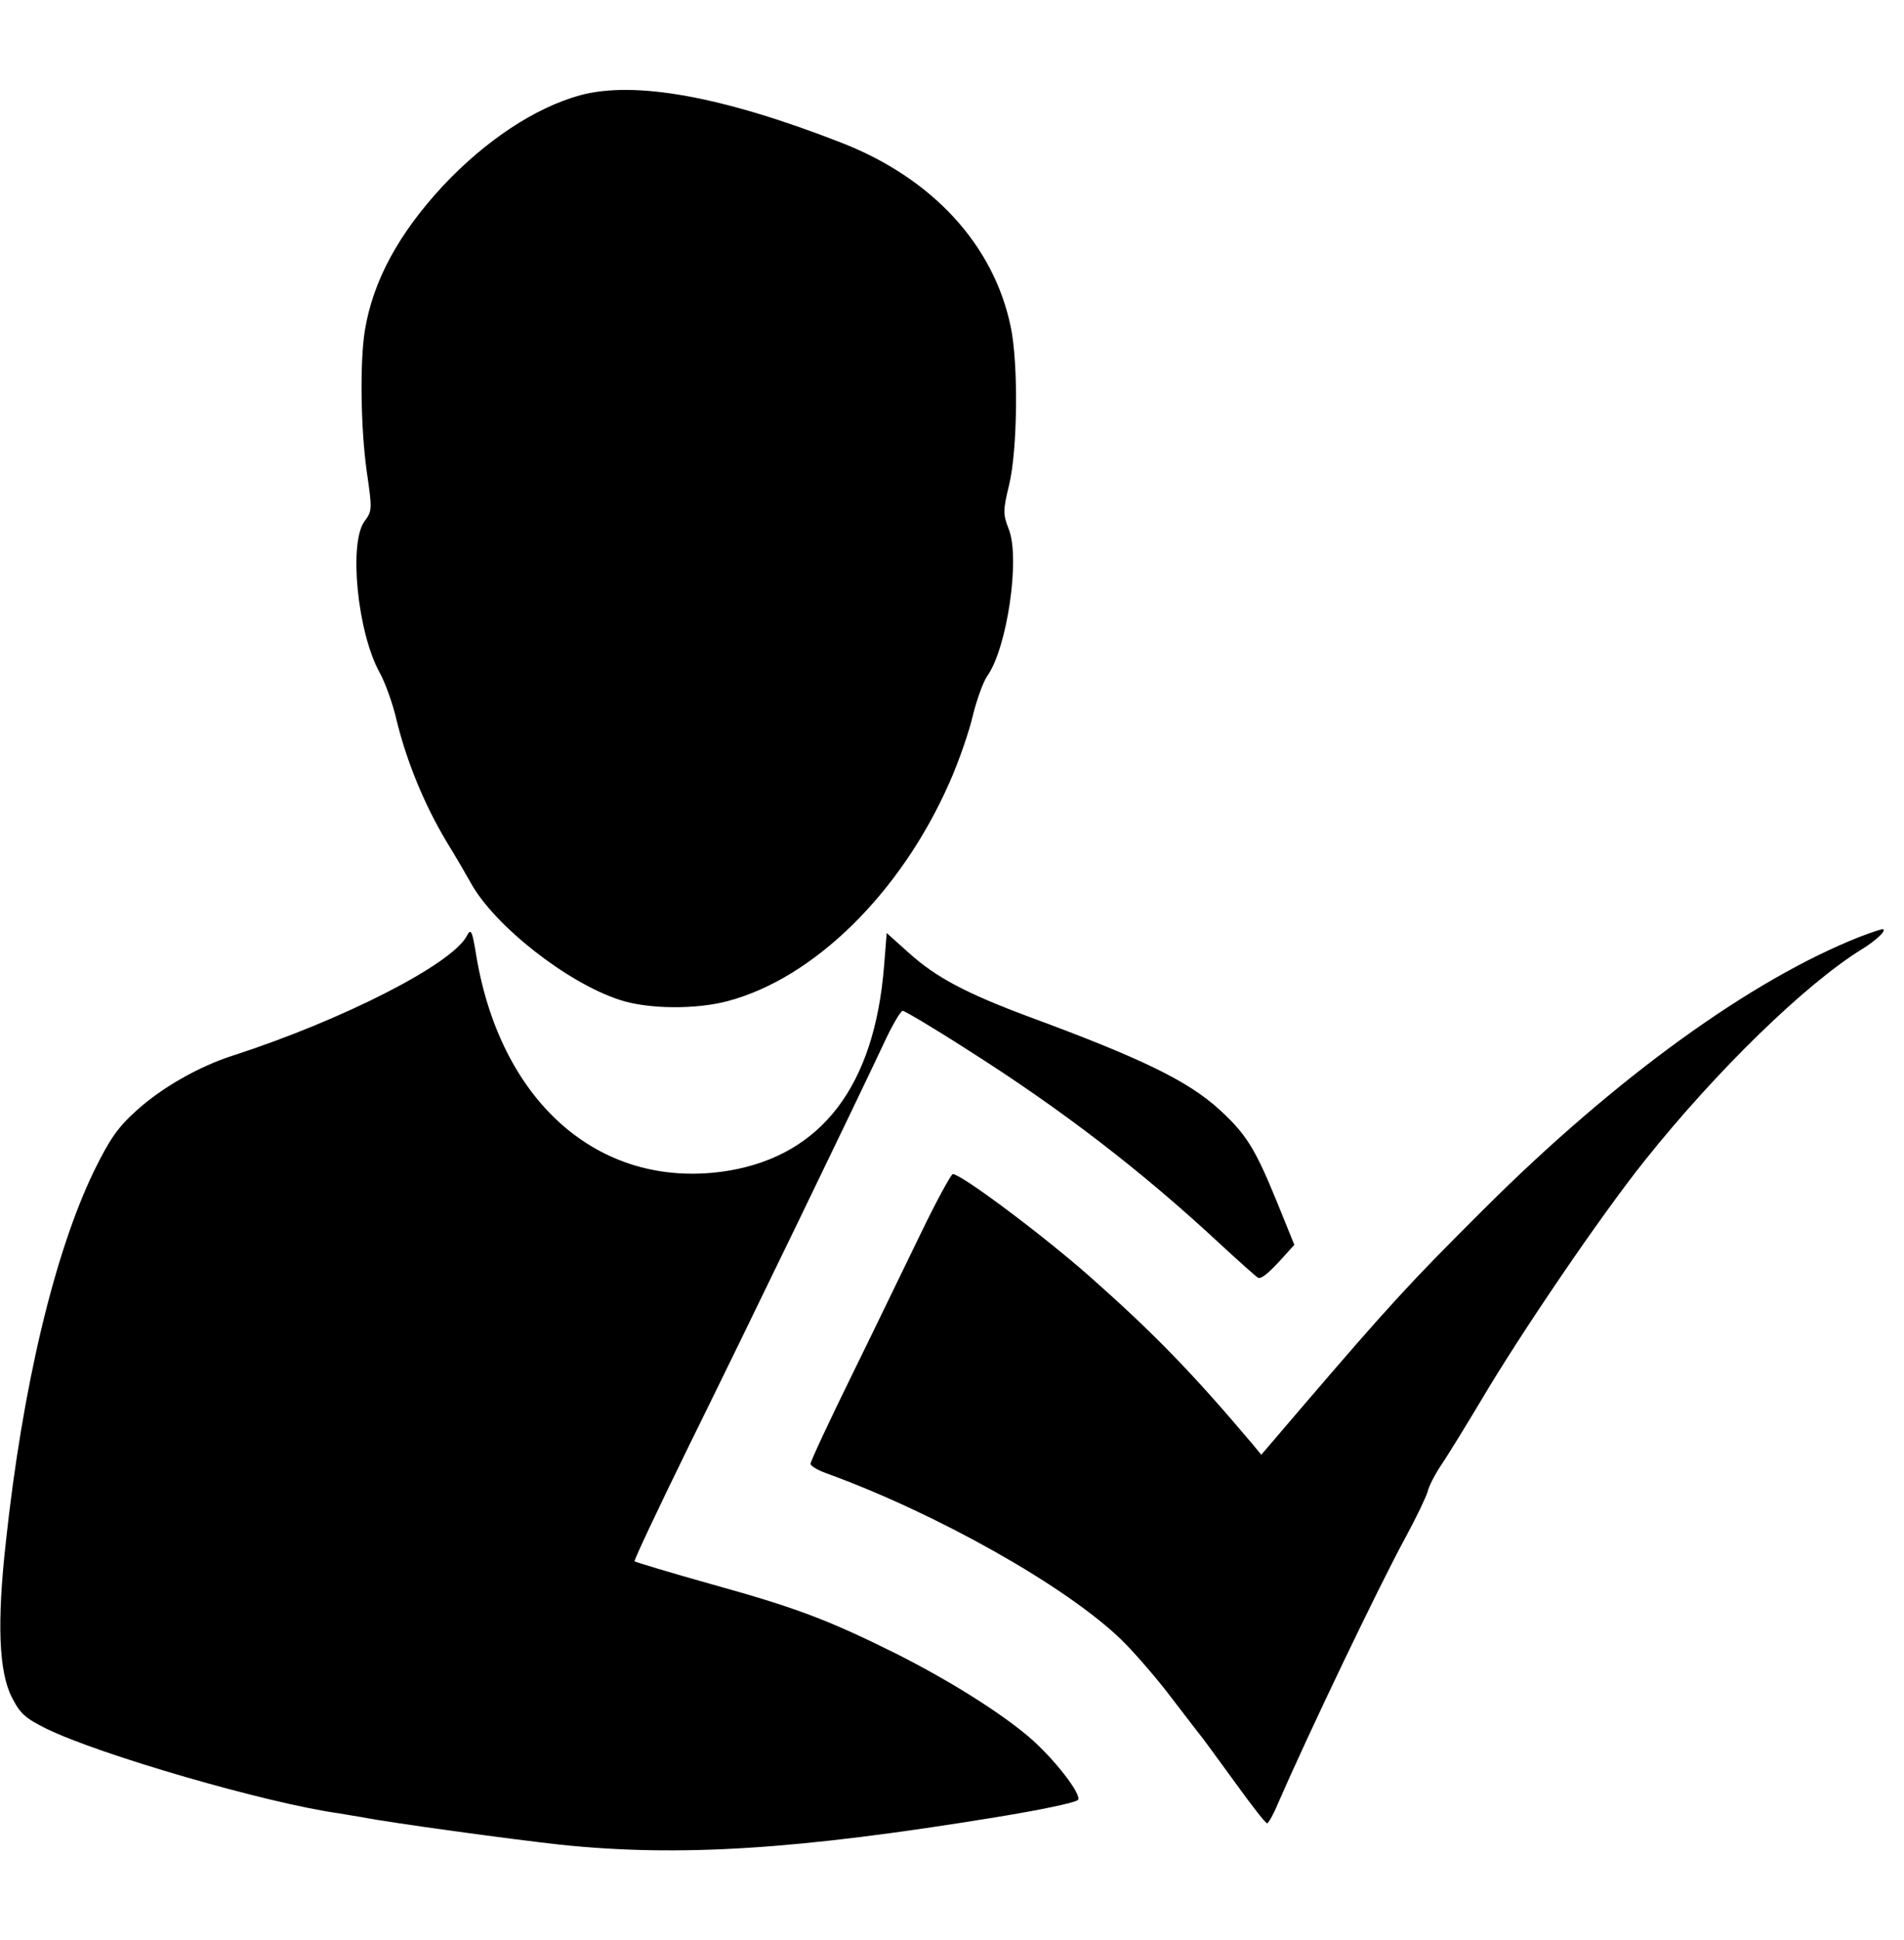 <?xml version="1.0" standalone="no"?>
<!DOCTYPE svg PUBLIC "-//W3C//DTD SVG 20010904//EN"
 "http://www.w3.org/TR/2001/REC-SVG-20010904/DTD/svg10.dtd">
<svg version="1.0" xmlns="http://www.w3.org/2000/svg"
 width="490pt" height="499pt" viewBox="0 0 490 499"
 preserveAspectRatio="xMidYMid meet">

<g transform="translate(0,499) scale(0.1,-0.1)"
fill="#000000" stroke="none">
<path d="M1493 4745 c-116 -32 -243 -116 -353 -233 -114 -123 -180 -244 -201
-372 -13 -80 -11 -251 5 -364 14 -96 14 -100 -6 -127 -41 -56 -18 -286 39
-389 14 -25 34 -80 44 -124 26 -106 71 -215 127 -309 26 -42 54 -91 63 -107
60 -110 248 -258 384 -302 73 -24 196 -25 278 -3 222 59 445 278 570 561 25
56 52 135 61 175 10 40 26 84 36 99 52 72 86 305 56 379 -15 39 -15 47 1 114
22 90 24 314 4 407 -44 211 -202 382 -436 473 -305 119 -531 160 -672 122z"/>
<path d="M1201 2582 c-39 -73 -320 -216 -601 -307 -88 -28 -184 -83 -248 -141
-49 -44 -69 -73 -110 -156 -102 -211 -184 -555 -227 -955 -23 -207 -18 -332
15 -398 22 -43 34 -54 90 -82 138 -67 565 -191 750 -217 19 -3 46 -8 60 -10
76 -15 385 -57 512 -71 306 -32 610 -13 1123 71 111 18 202 37 209 44 12 12
-62 108 -127 163 -77 65 -207 146 -342 214 -175 87 -258 118 -474 178 -107 30
-196 57 -198 59 -2 2 61 136 140 297 154 312 431 885 500 1032 22 48 45 87 50
87 5 0 81 -45 168 -101 240 -152 447 -311 647 -497 52 -48 97 -88 100 -89 9
-3 29 14 65 54 l28 31 -45 111 c-56 137 -79 174 -148 237 -81 74 -201 132
-491 239 -161 60 -238 101 -307 163 l-58 52 -7 -87 c-25 -306 -160 -483 -398
-524 -325 -54 -586 167 -651 551 -11 68 -14 73 -25 52z"/>
<path d="M4788 2581 c-280 -110 -629 -362 -969 -701 -190 -189 -244 -248 -467
-508 l-106 -124 -24 29 c-153 181 -253 284 -417 429 -120 106 -331 264 -353
264 -4 0 -42 -69 -82 -152 -41 -84 -121 -250 -179 -368 -58 -118 -105 -219
-105 -225 -1 -5 17 -16 39 -24 284 -103 617 -290 760 -428 33 -32 93 -101 132
-153 40 -52 76 -99 81 -105 4 -5 41 -56 82 -112 41 -57 77 -103 81 -103 3 0
16 22 27 49 77 177 258 556 330 688 27 50 52 102 56 116 3 14 20 47 38 73 18
27 62 99 98 159 105 178 311 480 423 620 186 233 414 454 558 543 38 23 68 52
53 52 -5 -1 -30 -9 -56 -19z"/>
</g>
</svg>
